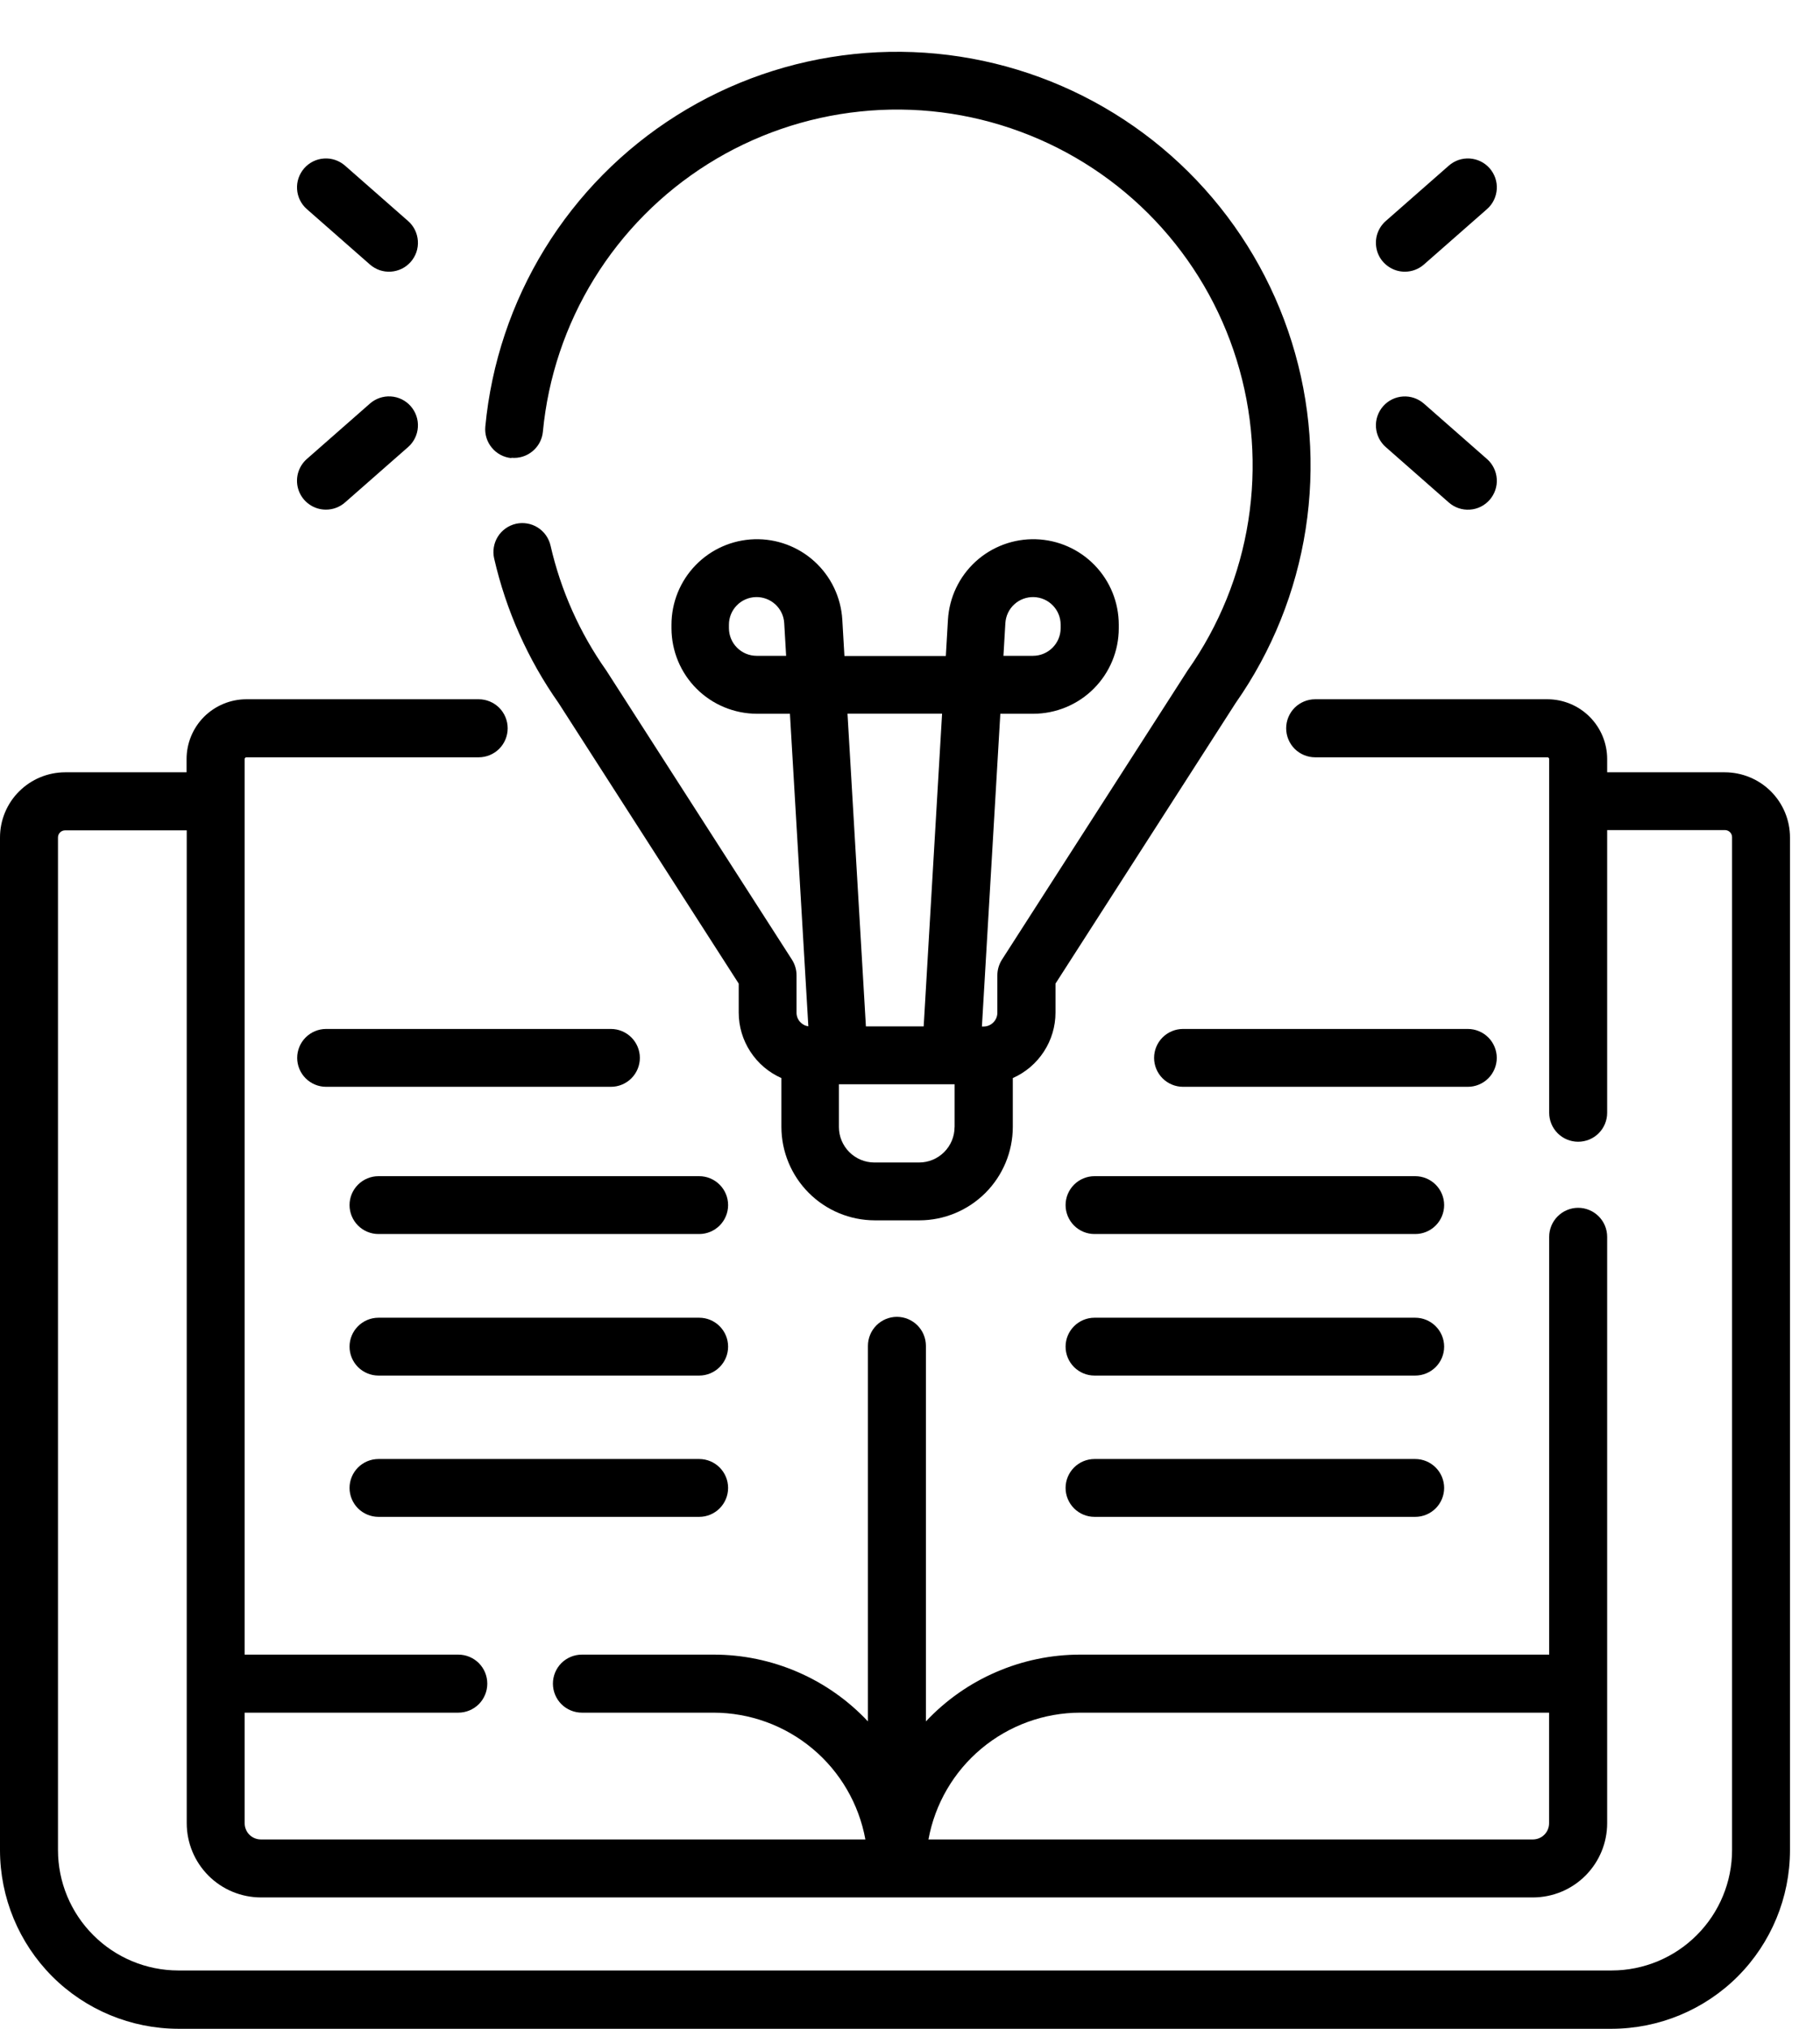 <svg width="35" height="39" viewBox="0 0 35 39" fill="none" xmlns="http://www.w3.org/2000/svg">
<path d="M33.171 14.846H30.907V14.591C30.907 14.287 30.786 13.995 30.57 13.779C30.355 13.564 30.064 13.443 29.759 13.442H25.292C25.144 13.442 25.002 13.501 24.897 13.605C24.793 13.71 24.734 13.852 24.734 14C24.734 14.148 24.793 14.29 24.897 14.395C25.002 14.499 25.144 14.558 25.292 14.558H29.759C29.768 14.558 29.776 14.562 29.782 14.568C29.788 14.574 29.792 14.582 29.792 14.591V21.391C29.792 21.539 29.851 21.681 29.955 21.785C30.06 21.89 30.202 21.948 30.349 21.948C30.497 21.948 30.639 21.89 30.744 21.785C30.848 21.681 30.907 21.539 30.907 21.391V15.957H33.172C33.208 15.957 33.243 15.971 33.269 15.997C33.295 16.023 33.309 16.058 33.309 16.094V35.563C33.309 36.177 33.065 36.765 32.631 37.199C32.198 37.633 31.61 37.878 30.996 37.879H3.428C2.814 37.878 2.226 37.633 1.793 37.199C1.359 36.765 1.115 36.177 1.115 35.563V16.099C1.115 16.063 1.129 16.028 1.155 16.002C1.181 15.976 1.216 15.962 1.252 15.962H3.591V35.048C3.591 35.426 3.742 35.789 4.009 36.056C4.276 36.324 4.639 36.474 5.017 36.475H29.481C29.859 36.474 30.222 36.324 30.489 36.056C30.756 35.789 30.907 35.426 30.907 35.048V23.776C30.907 23.628 30.848 23.486 30.744 23.382C30.639 23.277 30.497 23.218 30.349 23.218C30.202 23.218 30.06 23.277 29.955 23.382C29.851 23.486 29.792 23.628 29.792 23.776V31.807H20.773C20.217 31.807 19.667 31.921 19.157 32.142C18.646 32.362 18.186 32.686 17.806 33.091V25.872C17.806 25.724 17.747 25.582 17.643 25.478C17.538 25.373 17.396 25.314 17.248 25.314C17.101 25.314 16.959 25.373 16.854 25.478C16.75 25.582 16.691 25.724 16.691 25.872V33.091C16.311 32.686 15.851 32.362 15.341 32.142C14.83 31.921 14.28 31.807 13.724 31.807H11.191C11.043 31.807 10.901 31.866 10.796 31.97C10.692 32.075 10.633 32.217 10.633 32.365C10.633 32.513 10.692 32.655 10.796 32.76C10.901 32.864 11.043 32.923 11.191 32.923H13.724C14.418 32.924 15.091 33.169 15.624 33.614C16.157 34.059 16.517 34.677 16.642 35.36H5.016C4.975 35.36 4.935 35.352 4.897 35.336C4.859 35.321 4.825 35.298 4.796 35.269C4.767 35.24 4.744 35.206 4.729 35.168C4.713 35.13 4.705 35.09 4.705 35.049V32.923H8.813C8.961 32.923 9.103 32.864 9.208 32.76C9.312 32.655 9.371 32.513 9.371 32.365C9.371 32.217 9.312 32.075 9.208 31.97C9.103 31.866 8.961 31.807 8.813 31.807H4.705V14.591C4.705 14.582 4.708 14.574 4.715 14.568C4.721 14.562 4.729 14.558 4.738 14.558H9.205C9.353 14.558 9.495 14.499 9.6 14.395C9.704 14.29 9.763 14.148 9.763 14C9.763 13.852 9.704 13.71 9.6 13.605C9.495 13.501 9.353 13.442 9.205 13.442H4.736C4.432 13.443 4.14 13.564 3.924 13.779C3.709 13.995 3.588 14.287 3.588 14.591V14.846H1.252C0.92 14.847 0.602 14.979 0.367 15.214C0.132 15.448 0 15.767 0 16.099V35.568C0.001 36.477 0.362 37.349 1.004 37.993C1.647 38.636 2.519 38.998 3.428 39H30.995C31.904 38.998 32.776 38.636 33.419 37.993C34.061 37.349 34.422 36.477 34.423 35.568V16.099C34.423 15.767 34.291 15.449 34.057 15.214C33.822 14.979 33.503 14.847 33.171 14.846ZM20.771 32.923H29.79V35.049C29.79 35.132 29.757 35.211 29.699 35.269C29.641 35.327 29.561 35.36 29.479 35.36H17.855C17.98 34.677 18.34 34.059 18.873 33.614C19.406 33.169 20.078 32.924 20.773 32.923H20.771Z" fill="black"/>
<path d="M9.834 8.8C9.981 8.814 10.127 8.769 10.24 8.675C10.354 8.581 10.426 8.447 10.44 8.3C10.539 7.257 10.876 6.25 11.426 5.358C11.976 4.466 12.723 3.712 13.611 3.154C14.498 2.597 15.502 2.251 16.544 2.143C17.586 2.034 18.64 2.167 19.622 2.531C20.605 2.894 21.492 3.479 22.213 4.239C22.934 5 23.471 5.916 23.781 6.917C24.092 7.917 24.169 8.976 24.006 10.011C23.843 11.047 23.444 12.03 22.84 12.887L22.827 12.907L19.268 18.448C19.211 18.538 19.18 18.642 19.18 18.748V19.468C19.18 19.538 19.152 19.606 19.102 19.655C19.053 19.705 18.985 19.733 18.915 19.733H18.883L19.237 13.721H19.871C20.307 13.72 20.725 13.547 21.033 13.239C21.341 12.931 21.515 12.513 21.515 12.077V12.01C21.515 11.582 21.349 11.172 21.051 10.865C20.754 10.558 20.348 10.379 19.921 10.366C19.494 10.353 19.078 10.507 18.762 10.795C18.447 11.083 18.256 11.483 18.23 11.91L18.189 12.61H16.239L16.198 11.91C16.172 11.483 15.981 11.083 15.665 10.795C15.35 10.507 14.934 10.353 14.507 10.366C14.08 10.379 13.674 10.558 13.377 10.865C13.079 11.172 12.913 11.582 12.913 12.01V12.077C12.914 12.513 13.087 12.931 13.395 13.239C13.703 13.547 14.121 13.72 14.557 13.721H15.191L15.545 19.729C15.482 19.72 15.425 19.689 15.383 19.641C15.341 19.593 15.318 19.532 15.318 19.468V18.748C15.318 18.642 15.287 18.538 15.23 18.448L11.671 12.907L11.658 12.887C11.148 12.165 10.784 11.349 10.587 10.487C10.571 10.416 10.54 10.349 10.498 10.289C10.456 10.23 10.402 10.179 10.34 10.14C10.278 10.101 10.209 10.075 10.137 10.063C10.065 10.051 9.992 10.053 9.921 10.069C9.849 10.086 9.782 10.116 9.723 10.158C9.663 10.201 9.612 10.254 9.574 10.316C9.535 10.378 9.509 10.447 9.497 10.519C9.484 10.591 9.487 10.665 9.503 10.736C9.732 11.734 10.152 12.678 10.742 13.515L14.206 18.908V19.465C14.206 19.732 14.284 19.993 14.43 20.216C14.576 20.44 14.783 20.616 15.027 20.724V21.664C15.028 22.14 15.218 22.596 15.554 22.932C15.89 23.268 16.346 23.458 16.822 23.459H17.682C18.158 23.458 18.613 23.268 18.95 22.932C19.286 22.596 19.476 22.14 19.477 21.664V20.724C19.721 20.616 19.928 20.44 20.074 20.216C20.22 19.993 20.298 19.732 20.298 19.465V18.908L23.762 13.515C24.461 12.518 24.922 11.374 25.109 10.17C25.296 8.967 25.205 7.737 24.841 6.574C24.478 5.412 23.852 4.349 23.013 3.467C22.173 2.584 21.142 1.907 20 1.486C18.857 1.065 17.633 0.912 16.422 1.039C15.21 1.166 14.045 1.569 13.014 2.218C11.983 2.867 11.116 3.743 10.477 4.781C9.839 5.818 9.448 6.988 9.333 8.2C9.319 8.347 9.364 8.493 9.458 8.606C9.551 8.72 9.686 8.792 9.833 8.806L9.834 8.8ZM19.334 11.977C19.343 11.839 19.404 11.71 19.506 11.617C19.608 11.524 19.742 11.474 19.881 11.478C20.019 11.482 20.15 11.539 20.246 11.638C20.343 11.737 20.397 11.87 20.397 12.008V12.075C20.397 12.216 20.341 12.351 20.241 12.451C20.141 12.551 20.006 12.607 19.865 12.607H19.297L19.334 11.977ZM14.55 12.607C14.409 12.607 14.274 12.551 14.174 12.451C14.074 12.351 14.018 12.216 14.018 12.075V12.008C14.018 11.87 14.072 11.737 14.169 11.638C14.265 11.539 14.396 11.482 14.534 11.478C14.673 11.474 14.807 11.524 14.909 11.617C15.011 11.71 15.073 11.839 15.081 11.977L15.118 12.607H14.55ZM18.117 13.719L17.763 19.731H16.652L16.298 13.719H18.117ZM18.357 21.665C18.357 21.846 18.285 22.019 18.157 22.147C18.029 22.275 17.856 22.347 17.675 22.347H16.815C16.634 22.347 16.461 22.275 16.333 22.147C16.205 22.019 16.133 21.846 16.133 21.665V20.843H18.358V21.665H18.357Z" fill="black"/>
<path d="M27.016 5.223C27.151 5.223 27.282 5.174 27.383 5.085L28.596 4.02C28.651 3.972 28.696 3.913 28.728 3.848C28.76 3.782 28.779 3.711 28.784 3.638C28.789 3.565 28.779 3.492 28.756 3.423C28.732 3.354 28.695 3.29 28.647 3.235C28.599 3.18 28.54 3.135 28.475 3.103C28.409 3.071 28.338 3.052 28.265 3.047C28.192 3.042 28.119 3.052 28.05 3.075C27.981 3.099 27.917 3.136 27.862 3.184L26.649 4.249C26.564 4.324 26.504 4.422 26.476 4.532C26.449 4.642 26.456 4.757 26.495 4.863C26.535 4.969 26.606 5.06 26.7 5.124C26.793 5.189 26.903 5.223 27.016 5.223Z" fill="black"/>
<path d="M26.649 8.594L27.862 9.66C27.973 9.757 28.118 9.807 28.265 9.797C28.412 9.788 28.55 9.72 28.647 9.609C28.744 9.498 28.794 9.353 28.784 9.206C28.774 9.059 28.707 8.921 28.596 8.824L27.383 7.759C27.272 7.662 27.127 7.612 26.98 7.622C26.833 7.631 26.695 7.699 26.598 7.81C26.501 7.921 26.451 8.066 26.461 8.213C26.471 8.36 26.538 8.497 26.649 8.594Z" fill="black"/>
<path d="M5.901 4.02L7.114 5.085C7.169 5.133 7.233 5.17 7.302 5.194C7.371 5.217 7.444 5.227 7.517 5.222C7.59 5.217 7.661 5.198 7.727 5.166C7.792 5.134 7.851 5.089 7.899 5.034C7.947 4.979 7.984 4.915 8.008 4.846C8.031 4.777 8.041 4.704 8.036 4.631C8.031 4.558 8.012 4.487 7.98 4.421C7.948 4.356 7.903 4.297 7.848 4.249L6.635 3.184C6.524 3.087 6.379 3.037 6.232 3.047C6.085 3.056 5.947 3.124 5.85 3.235C5.753 3.346 5.703 3.491 5.713 3.638C5.722 3.785 5.79 3.923 5.901 4.02Z" fill="black"/>
<path d="M6.268 9.797C6.403 9.797 6.534 9.748 6.635 9.659L7.848 8.594C7.959 8.497 8.027 8.359 8.036 8.212C8.046 8.065 7.996 7.92 7.899 7.809C7.802 7.698 7.664 7.63 7.517 7.621C7.37 7.611 7.225 7.661 7.114 7.758L5.901 8.823C5.816 8.898 5.756 8.996 5.728 9.106C5.701 9.216 5.707 9.331 5.747 9.437C5.787 9.543 5.858 9.634 5.951 9.698C6.044 9.763 6.155 9.797 6.268 9.797Z" fill="black"/>
<path d="M12.305 20.336C12.305 20.189 12.246 20.047 12.142 19.943C12.038 19.839 11.896 19.78 11.749 19.78H6.271C6.124 19.78 5.982 19.839 5.878 19.943C5.774 20.047 5.715 20.189 5.715 20.336C5.715 20.483 5.774 20.625 5.878 20.729C5.982 20.833 6.124 20.892 6.271 20.892H11.749C11.896 20.892 12.038 20.833 12.142 20.729C12.246 20.625 12.305 20.483 12.305 20.336Z" fill="black"/>
<path d="M13.446 22.61H7.278C7.131 22.61 6.989 22.669 6.885 22.773C6.781 22.877 6.722 23.018 6.722 23.166C6.722 23.313 6.781 23.455 6.885 23.559C6.989 23.663 7.131 23.722 7.278 23.722H13.446C13.594 23.722 13.735 23.663 13.839 23.559C13.943 23.455 14.002 23.313 14.002 23.166C14.002 23.018 13.943 22.877 13.839 22.773C13.735 22.669 13.594 22.61 13.446 22.61Z" fill="black"/>
<path d="M13.446 25.331H7.278C7.131 25.331 6.989 25.39 6.885 25.494C6.781 25.598 6.722 25.739 6.722 25.887C6.722 26.035 6.781 26.176 6.885 26.28C6.989 26.384 7.131 26.443 7.278 26.443H13.446C13.594 26.443 13.735 26.384 13.839 26.28C13.943 26.176 14.002 26.035 14.002 25.887C14.002 25.739 13.943 25.598 13.839 25.494C13.735 25.39 13.594 25.331 13.446 25.331Z" fill="black"/>
<path d="M13.446 28.047H7.278C7.131 28.047 6.989 28.106 6.885 28.21C6.781 28.314 6.722 28.456 6.722 28.603C6.722 28.75 6.781 28.892 6.885 28.996C6.989 29.1 7.131 29.159 7.278 29.159H13.446C13.594 29.159 13.735 29.1 13.839 28.996C13.943 28.892 14.002 28.75 14.002 28.603C14.002 28.456 13.943 28.314 13.839 28.21C13.735 28.106 13.594 28.047 13.446 28.047Z" fill="black"/>
<path d="M28.784 20.336C28.784 20.189 28.725 20.047 28.621 19.943C28.517 19.839 28.375 19.78 28.228 19.78H22.75C22.603 19.78 22.461 19.839 22.357 19.943C22.253 20.047 22.194 20.189 22.194 20.336C22.194 20.483 22.253 20.625 22.357 20.729C22.461 20.833 22.603 20.892 22.75 20.892H28.228C28.375 20.892 28.517 20.833 28.621 20.729C28.725 20.625 28.784 20.483 28.784 20.336Z" fill="black"/>
<path d="M27.219 22.61H21.048C20.901 22.61 20.759 22.669 20.655 22.773C20.551 22.877 20.492 23.018 20.492 23.166C20.492 23.313 20.551 23.455 20.655 23.559C20.759 23.663 20.901 23.722 21.048 23.722H27.216C27.363 23.722 27.505 23.663 27.609 23.559C27.713 23.455 27.772 23.313 27.772 23.166C27.772 23.018 27.713 22.877 27.609 22.773C27.505 22.669 27.363 22.61 27.216 22.61H27.219Z" fill="black"/>
<path d="M27.219 25.331H21.048C20.901 25.331 20.759 25.39 20.655 25.494C20.551 25.598 20.492 25.739 20.492 25.887C20.492 26.035 20.551 26.176 20.655 26.28C20.759 26.384 20.901 26.443 21.048 26.443H27.216C27.363 26.443 27.505 26.384 27.609 26.28C27.713 26.176 27.772 26.035 27.772 25.887C27.772 25.739 27.713 25.598 27.609 25.494C27.505 25.39 27.363 25.331 27.216 25.331H27.219Z" fill="black"/>
<path d="M27.219 28.047H21.048C20.901 28.047 20.759 28.106 20.655 28.21C20.551 28.314 20.492 28.456 20.492 28.603C20.492 28.75 20.551 28.892 20.655 28.996C20.759 29.1 20.901 29.159 21.048 29.159H27.216C27.363 29.159 27.505 29.1 27.609 28.996C27.713 28.892 27.772 28.75 27.772 28.603C27.772 28.456 27.713 28.314 27.609 28.21C27.505 28.106 27.363 28.047 27.216 28.047H27.219Z" fill="black"/>
</svg>
